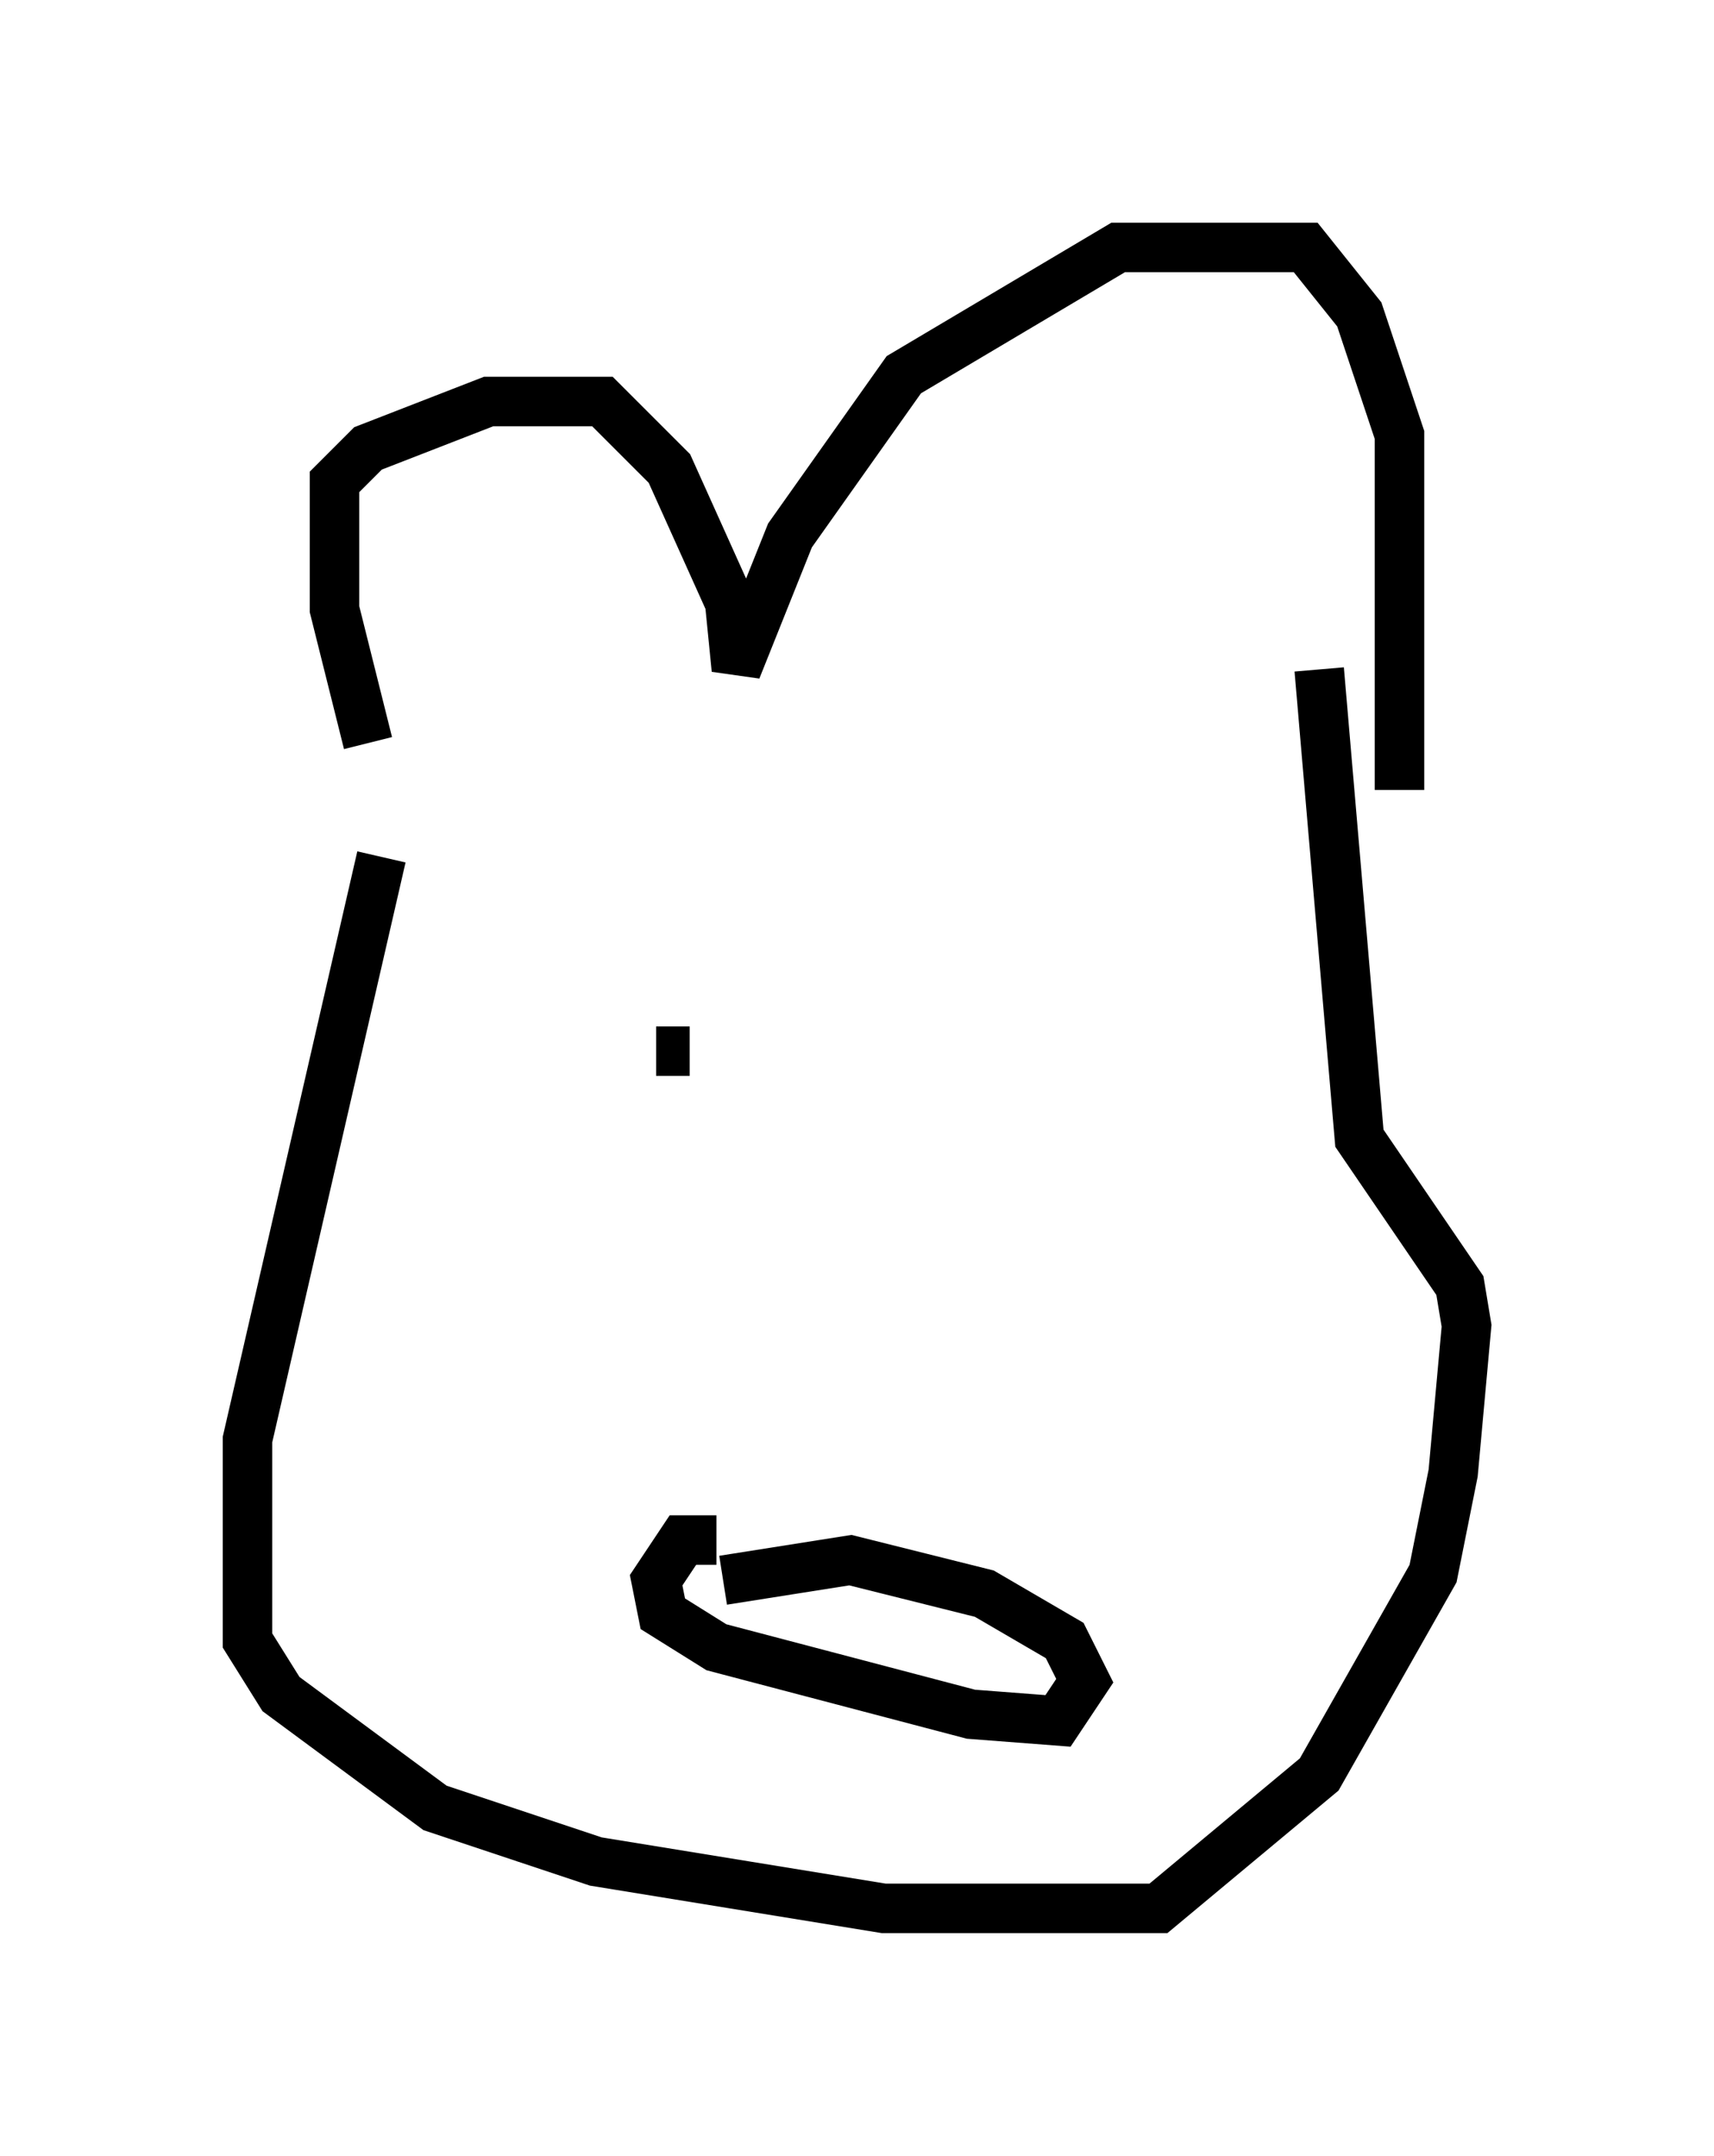 <?xml version="1.0" encoding="utf-8" ?>
<svg baseProfile="full" height="43.559" version="1.1" width="34.628" xmlns="http://www.w3.org/2000/svg" xmlns:ev="http://www.w3.org/2001/xml-events" xmlns:xlink="http://www.w3.org/1999/xlink"><defs /><rect fill="white" height="43.559" width="34.628" x="0" y="0" /><path d="M9.059, 17.72 m-1.624, -2.706 l-0.677, -2.706 0.0, -2.571 l0.677, -0.677 2.436, -0.947 l2.3, 0.0 1.353, 1.353 l1.218, 2.706 0.135, 1.353 l1.083, -2.706 2.3, -3.248 l4.33, -2.571 3.789, 0.0 l1.083, 1.353 0.812, 2.436 l0.0, 7.172 m-20.568, 1.353 l-2.706, 11.773 0.0, 4.059 l0.677, 1.083 3.112, 2.3 l3.248, 1.083 5.819, 0.947 l5.548, 0.0 3.248, -2.706 l2.3, -4.059 0.406, -2.03 l0.271, -2.977 -0.135, -0.812 l-2.03, -2.977 -0.812, -9.472 m-12.178, 17.591 l-0.677, 0.0 -0.541, 0.812 l0.135, 0.677 1.083, 0.677 l5.142, 1.353 1.759, 0.135 l0.541, -0.812 -0.406, -0.812 l-1.624, -0.947 -2.706, -0.677 l-2.571, 0.406 m-1.353, -10.69 l0.0, 0.0 m0.677, 0.0 l-0.677, 0.0 " fill="none" stroke="black" stroke-width="1" /></svg>